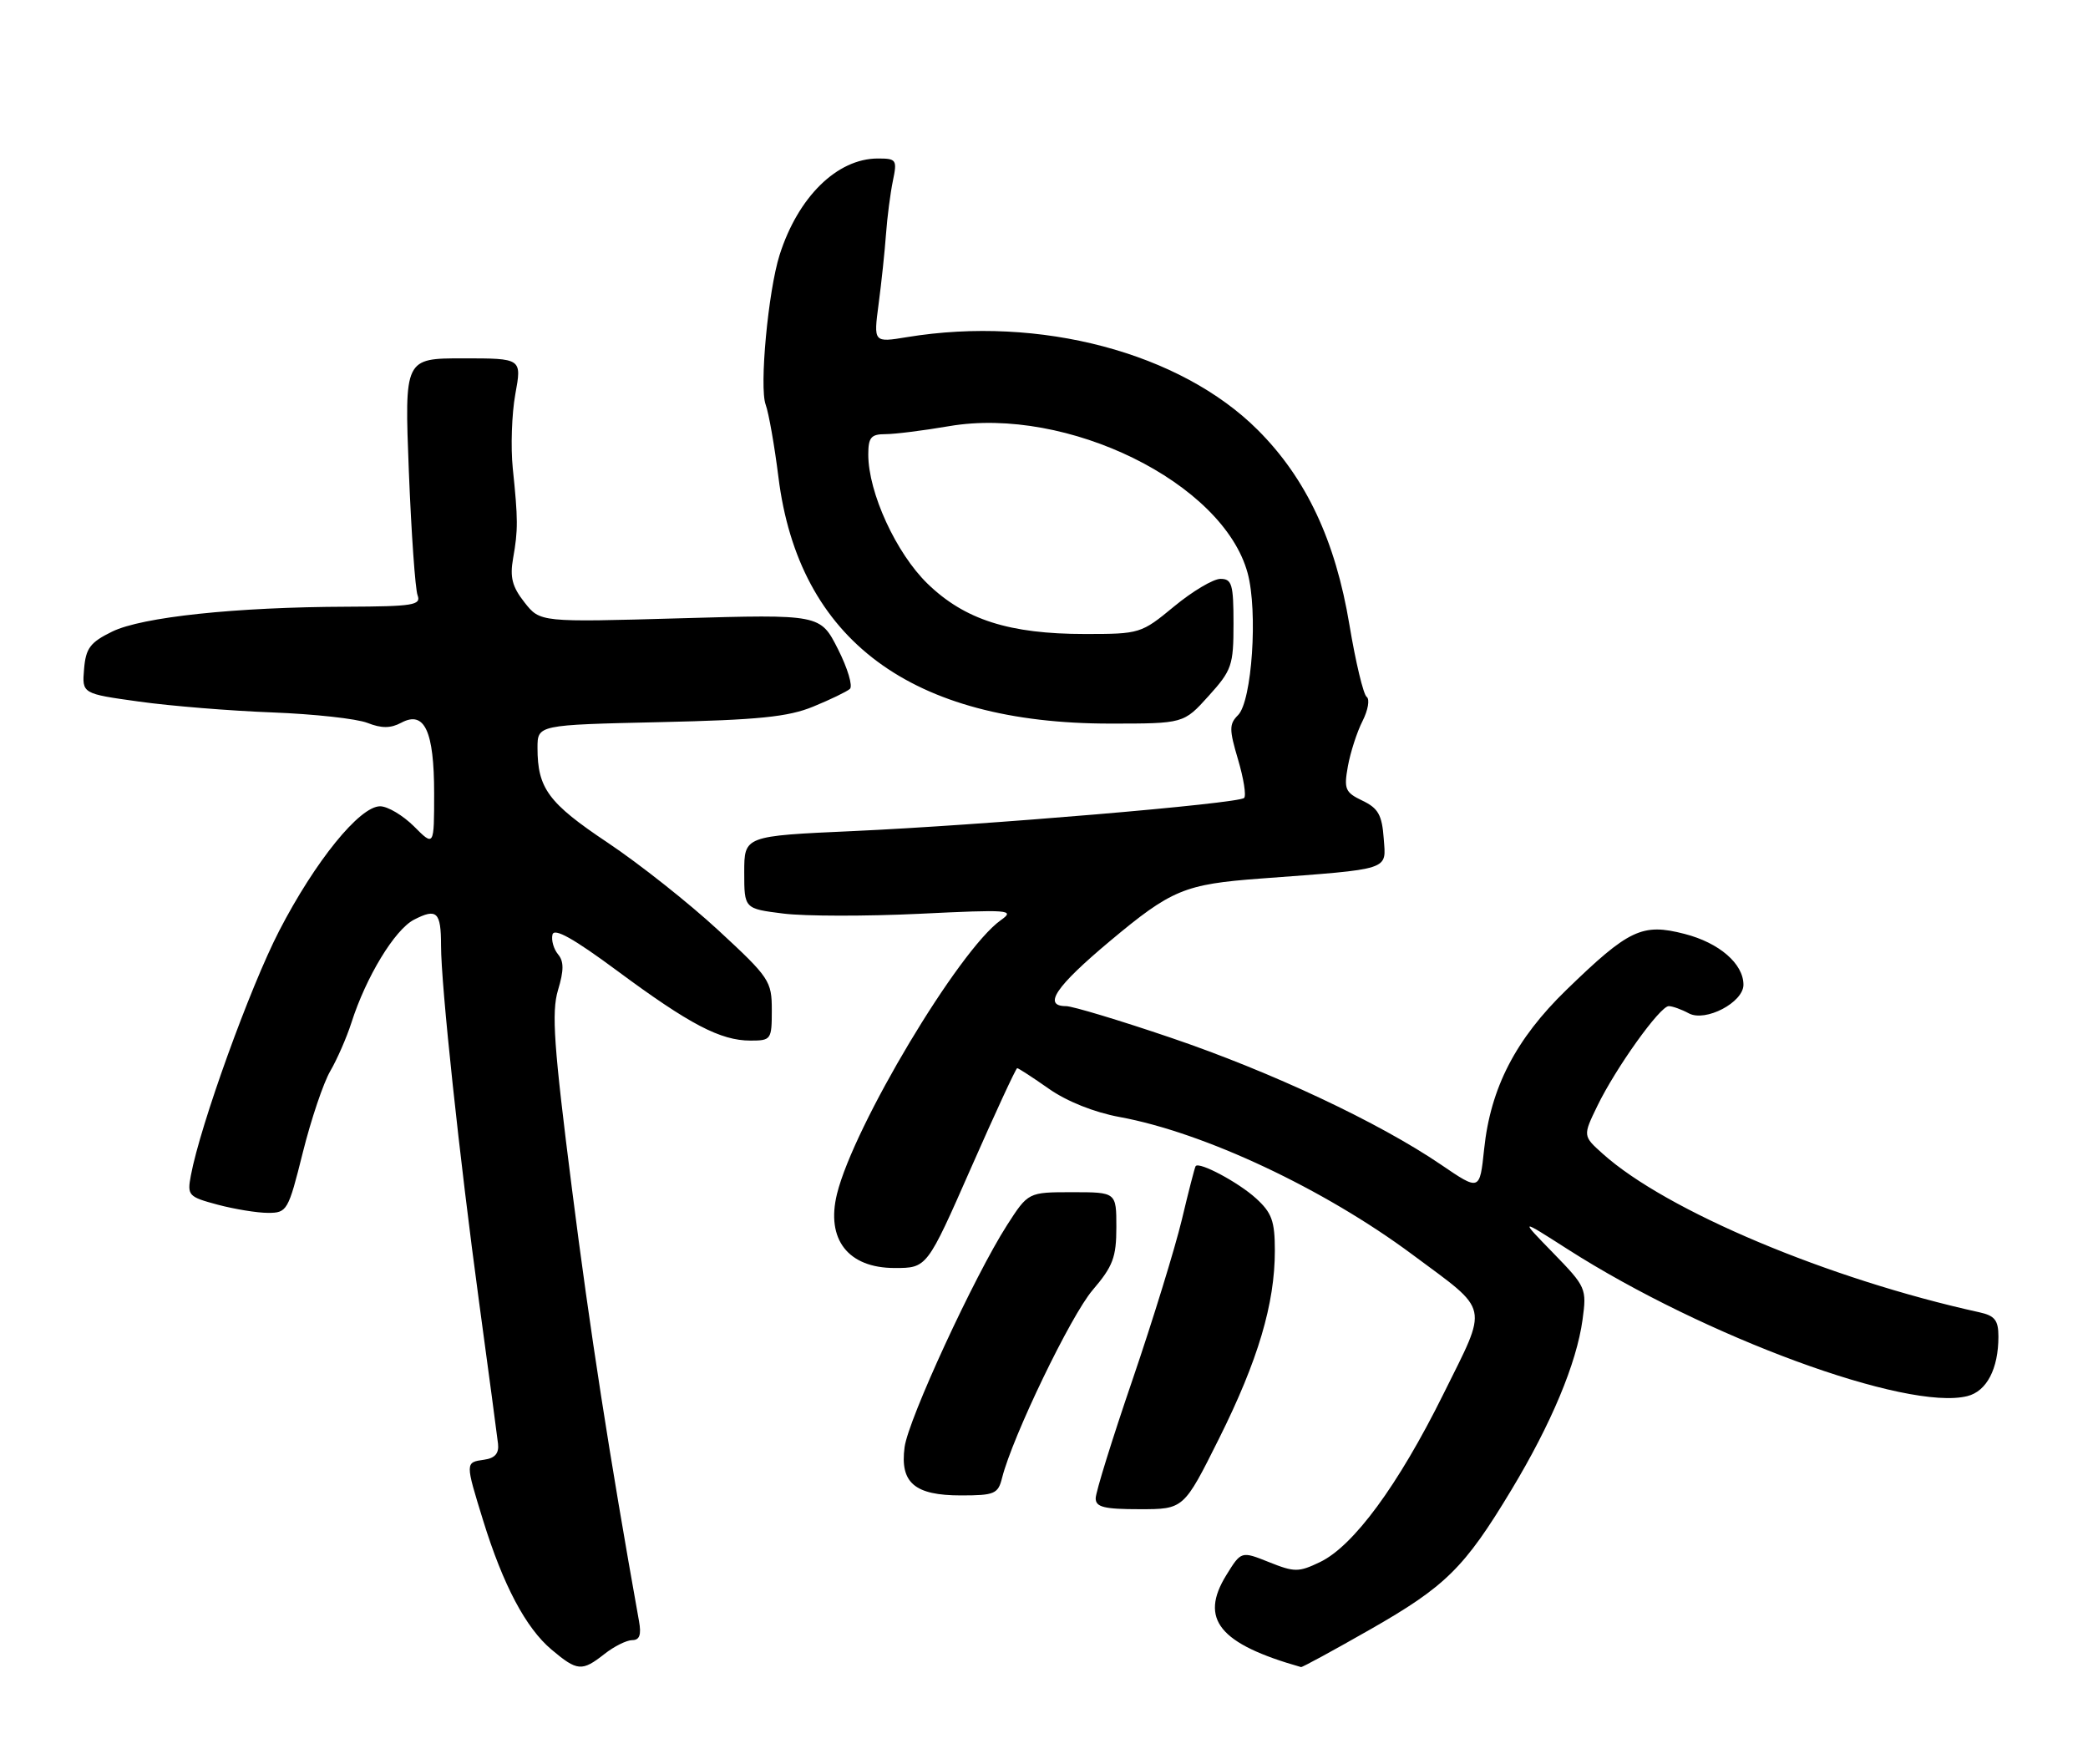 <?xml version="1.0" encoding="UTF-8" standalone="no"?>
<!DOCTYPE svg PUBLIC "-//W3C//DTD SVG 1.1//EN" "http://www.w3.org/Graphics/SVG/1.1/DTD/svg11.dtd" >
<svg xmlns="http://www.w3.org/2000/svg" xmlns:xlink="http://www.w3.org/1999/xlink" version="1.1" viewBox="0 0 303 256">
 <g >
 <path fill="currentColor"
d=" M 87.73 240.00 C 89.13 238.90 90.94 238.00 91.75 238.00 C 92.81 238.00 93.09 237.23 92.73 235.25 C 88.41 211.10 85.61 193.09 83.00 172.52 C 80.36 151.76 80.02 146.89 80.97 143.69 C 81.84 140.81 81.84 139.51 80.98 138.48 C 80.35 137.72 79.98 136.44 80.17 135.63 C 80.40 134.60 83.19 136.15 89.59 140.89 C 100.07 148.65 104.56 151.00 108.90 151.00 C 111.90 151.00 112.00 150.86 112.00 146.58 C 112.00 142.36 111.67 141.86 104.25 135.00 C 99.99 131.06 92.75 125.33 88.17 122.27 C 79.59 116.54 78.00 114.40 78.00 108.53 C 78.00 105.19 78.00 105.19 95.75 104.79 C 110.04 104.47 114.38 104.03 118.00 102.54 C 120.47 101.53 122.87 100.37 123.33 99.97 C 123.78 99.57 123.01 96.97 121.60 94.19 C 119.04 89.14 119.04 89.14 98.71 89.72 C 78.38 90.30 78.38 90.30 76.11 87.41 C 74.33 85.15 73.97 83.77 74.46 81.01 C 75.19 76.89 75.18 75.36 74.41 67.95 C 74.10 64.89 74.26 60.06 74.78 57.20 C 75.73 52.00 75.73 52.00 67.21 52.00 C 58.69 52.00 58.69 52.00 59.33 68.39 C 59.69 77.41 60.26 85.51 60.60 86.39 C 61.14 87.81 59.92 88.00 50.36 88.04 C 34.21 88.09 20.62 89.53 16.28 91.65 C 13.09 93.21 12.45 94.06 12.20 97.08 C 11.90 100.66 11.90 100.66 20.20 101.81 C 24.76 102.45 33.45 103.15 39.50 103.38 C 45.55 103.61 51.77 104.29 53.32 104.90 C 55.38 105.71 56.69 105.70 58.24 104.87 C 61.60 103.07 63.00 106.07 63.00 115.11 C 63.00 122.85 63.00 122.85 60.08 119.92 C 58.47 118.32 56.26 117.00 55.16 117.00 C 52.19 117.00 45.74 124.96 40.51 135.08 C 36.27 143.30 29.07 163.24 27.70 170.56 C 27.15 173.48 27.33 173.67 31.58 174.81 C 34.03 175.46 37.32 176.00 38.89 176.00 C 41.66 176.00 41.83 175.70 43.94 167.25 C 45.14 162.44 46.94 157.11 47.93 155.42 C 48.92 153.72 50.30 150.57 50.99 148.42 C 53.12 141.75 57.28 134.91 60.07 133.46 C 63.39 131.75 64.00 132.32 64.00 137.20 C 64.00 142.95 66.68 168.04 69.53 189.00 C 70.91 199.18 72.15 208.40 72.27 209.50 C 72.43 210.90 71.83 211.60 70.25 211.82 C 67.50 212.21 67.50 212.18 70.11 220.64 C 73.00 229.99 76.30 236.23 80.03 239.37 C 83.78 242.53 84.45 242.58 87.73 240.00 Z  M 198.80 236.47 C 209.78 230.21 212.51 227.52 219.32 216.21 C 225.11 206.61 228.79 197.82 229.65 191.51 C 230.27 186.98 230.17 186.74 225.40 181.83 C 220.50 176.80 220.50 176.80 227.50 181.28 C 247.42 194.01 276.74 204.79 285.49 202.59 C 288.30 201.89 290.00 198.63 290.00 193.95 C 290.00 191.59 289.48 190.92 287.25 190.43 C 265.35 185.61 241.82 175.71 232.59 167.43 C 229.69 164.83 229.69 164.83 231.80 160.48 C 234.49 154.94 240.89 146.00 242.16 146.00 C 242.69 146.00 244.01 146.47 245.08 147.05 C 247.50 148.34 253.00 145.46 253.00 142.90 C 253.00 139.85 249.49 136.81 244.46 135.52 C 238.31 133.93 236.38 134.84 227.32 143.63 C 219.95 150.78 216.30 157.85 215.37 166.75 C 214.73 172.83 214.73 172.83 209.12 169.01 C 200.10 162.87 184.48 155.53 169.92 150.59 C 162.48 148.06 155.63 146.00 154.70 146.00 C 151.27 146.00 153.19 143.16 161.06 136.57 C 169.99 129.10 171.88 128.31 182.89 127.49 C 202.04 126.06 201.14 126.35 200.80 121.68 C 200.55 118.26 200.00 117.28 197.72 116.19 C 195.20 114.98 195.00 114.52 195.60 111.18 C 195.97 109.16 196.92 106.20 197.73 104.62 C 198.53 103.03 198.80 101.46 198.32 101.12 C 197.85 100.78 196.72 96.07 195.82 90.66 C 193.79 78.44 189.54 69.41 182.54 62.41 C 171.29 51.16 150.89 45.76 131.63 48.92 C 126.76 49.72 126.76 49.72 127.50 44.11 C 127.91 41.02 128.39 36.48 128.57 34.00 C 128.75 31.52 129.20 28.04 129.57 26.25 C 130.21 23.18 130.09 23.00 127.38 23.00 C 121.47 23.01 115.80 28.59 113.13 37.00 C 111.47 42.25 110.17 56.19 111.11 58.72 C 111.56 59.95 112.39 64.67 112.96 69.22 C 115.90 92.87 132.22 105.00 161.09 105.00 C 171.77 105.00 171.77 105.00 175.38 101.00 C 178.76 97.26 179.00 96.56 179.00 90.50 C 179.00 84.79 178.77 84.00 177.11 84.00 C 176.07 84.00 173.04 85.80 170.38 88.00 C 165.61 91.94 165.41 92.00 157.45 92.00 C 146.47 92.00 139.99 89.93 134.60 84.70 C 130.04 80.27 126.00 71.48 126.00 65.96 C 126.00 63.48 126.40 63.00 128.48 63.00 C 129.85 63.00 134.01 62.48 137.73 61.84 C 154.87 58.91 177.49 70.04 181.05 83.16 C 182.56 88.72 181.68 101.75 179.66 103.77 C 178.36 105.07 178.36 105.84 179.66 110.22 C 180.47 112.96 180.87 115.46 180.54 115.79 C 179.72 116.61 142.82 119.74 123.75 120.60 C 108.00 121.31 108.00 121.31 108.00 126.58 C 108.00 131.86 108.00 131.86 113.69 132.57 C 116.82 132.96 125.71 132.97 133.44 132.60 C 146.54 131.96 147.35 132.03 145.23 133.53 C 139.16 137.84 123.90 163.35 121.46 173.25 C 119.84 179.85 123.07 184.00 129.83 184.00 C 134.52 184.00 134.52 184.00 140.90 169.50 C 144.41 161.53 147.43 155.00 147.61 155.00 C 147.79 155.00 149.87 156.35 152.22 158.00 C 154.83 159.83 158.82 161.42 162.47 162.09 C 174.72 164.33 192.13 172.51 204.96 182.05 C 216.33 190.50 216.01 189.06 209.43 202.35 C 202.89 215.54 196.40 224.36 191.54 226.68 C 188.45 228.16 187.85 228.16 184.15 226.68 C 180.12 225.07 180.12 225.07 177.96 228.56 C 174.01 234.95 176.93 238.55 188.80 241.91 C 188.97 241.96 193.47 239.51 198.80 236.47 Z  M 176.90 208.75 C 182.56 197.41 185.00 189.19 185.00 181.48 C 185.00 177.18 184.56 175.98 182.25 173.88 C 179.71 171.57 174.05 168.55 173.51 169.21 C 173.38 169.37 172.48 172.88 171.50 177.00 C 170.51 181.12 167.30 191.55 164.36 200.17 C 161.41 208.78 159.00 216.54 159.00 217.42 C 159.00 218.70 160.23 219.00 165.39 219.00 C 171.78 219.00 171.78 219.00 176.90 208.75 Z  M 145.42 214.44 C 146.93 208.46 155.39 190.90 158.56 187.20 C 161.50 183.76 162.00 182.45 162.00 178.09 C 162.00 173.00 162.00 173.00 155.60 173.00 C 149.21 173.00 149.21 173.00 146.13 177.79 C 141.39 185.19 131.82 205.92 131.27 209.99 C 130.58 215.17 132.72 217.00 139.46 217.00 C 144.33 217.00 144.84 216.78 145.42 214.44 Z "/>
</g>
</svg>